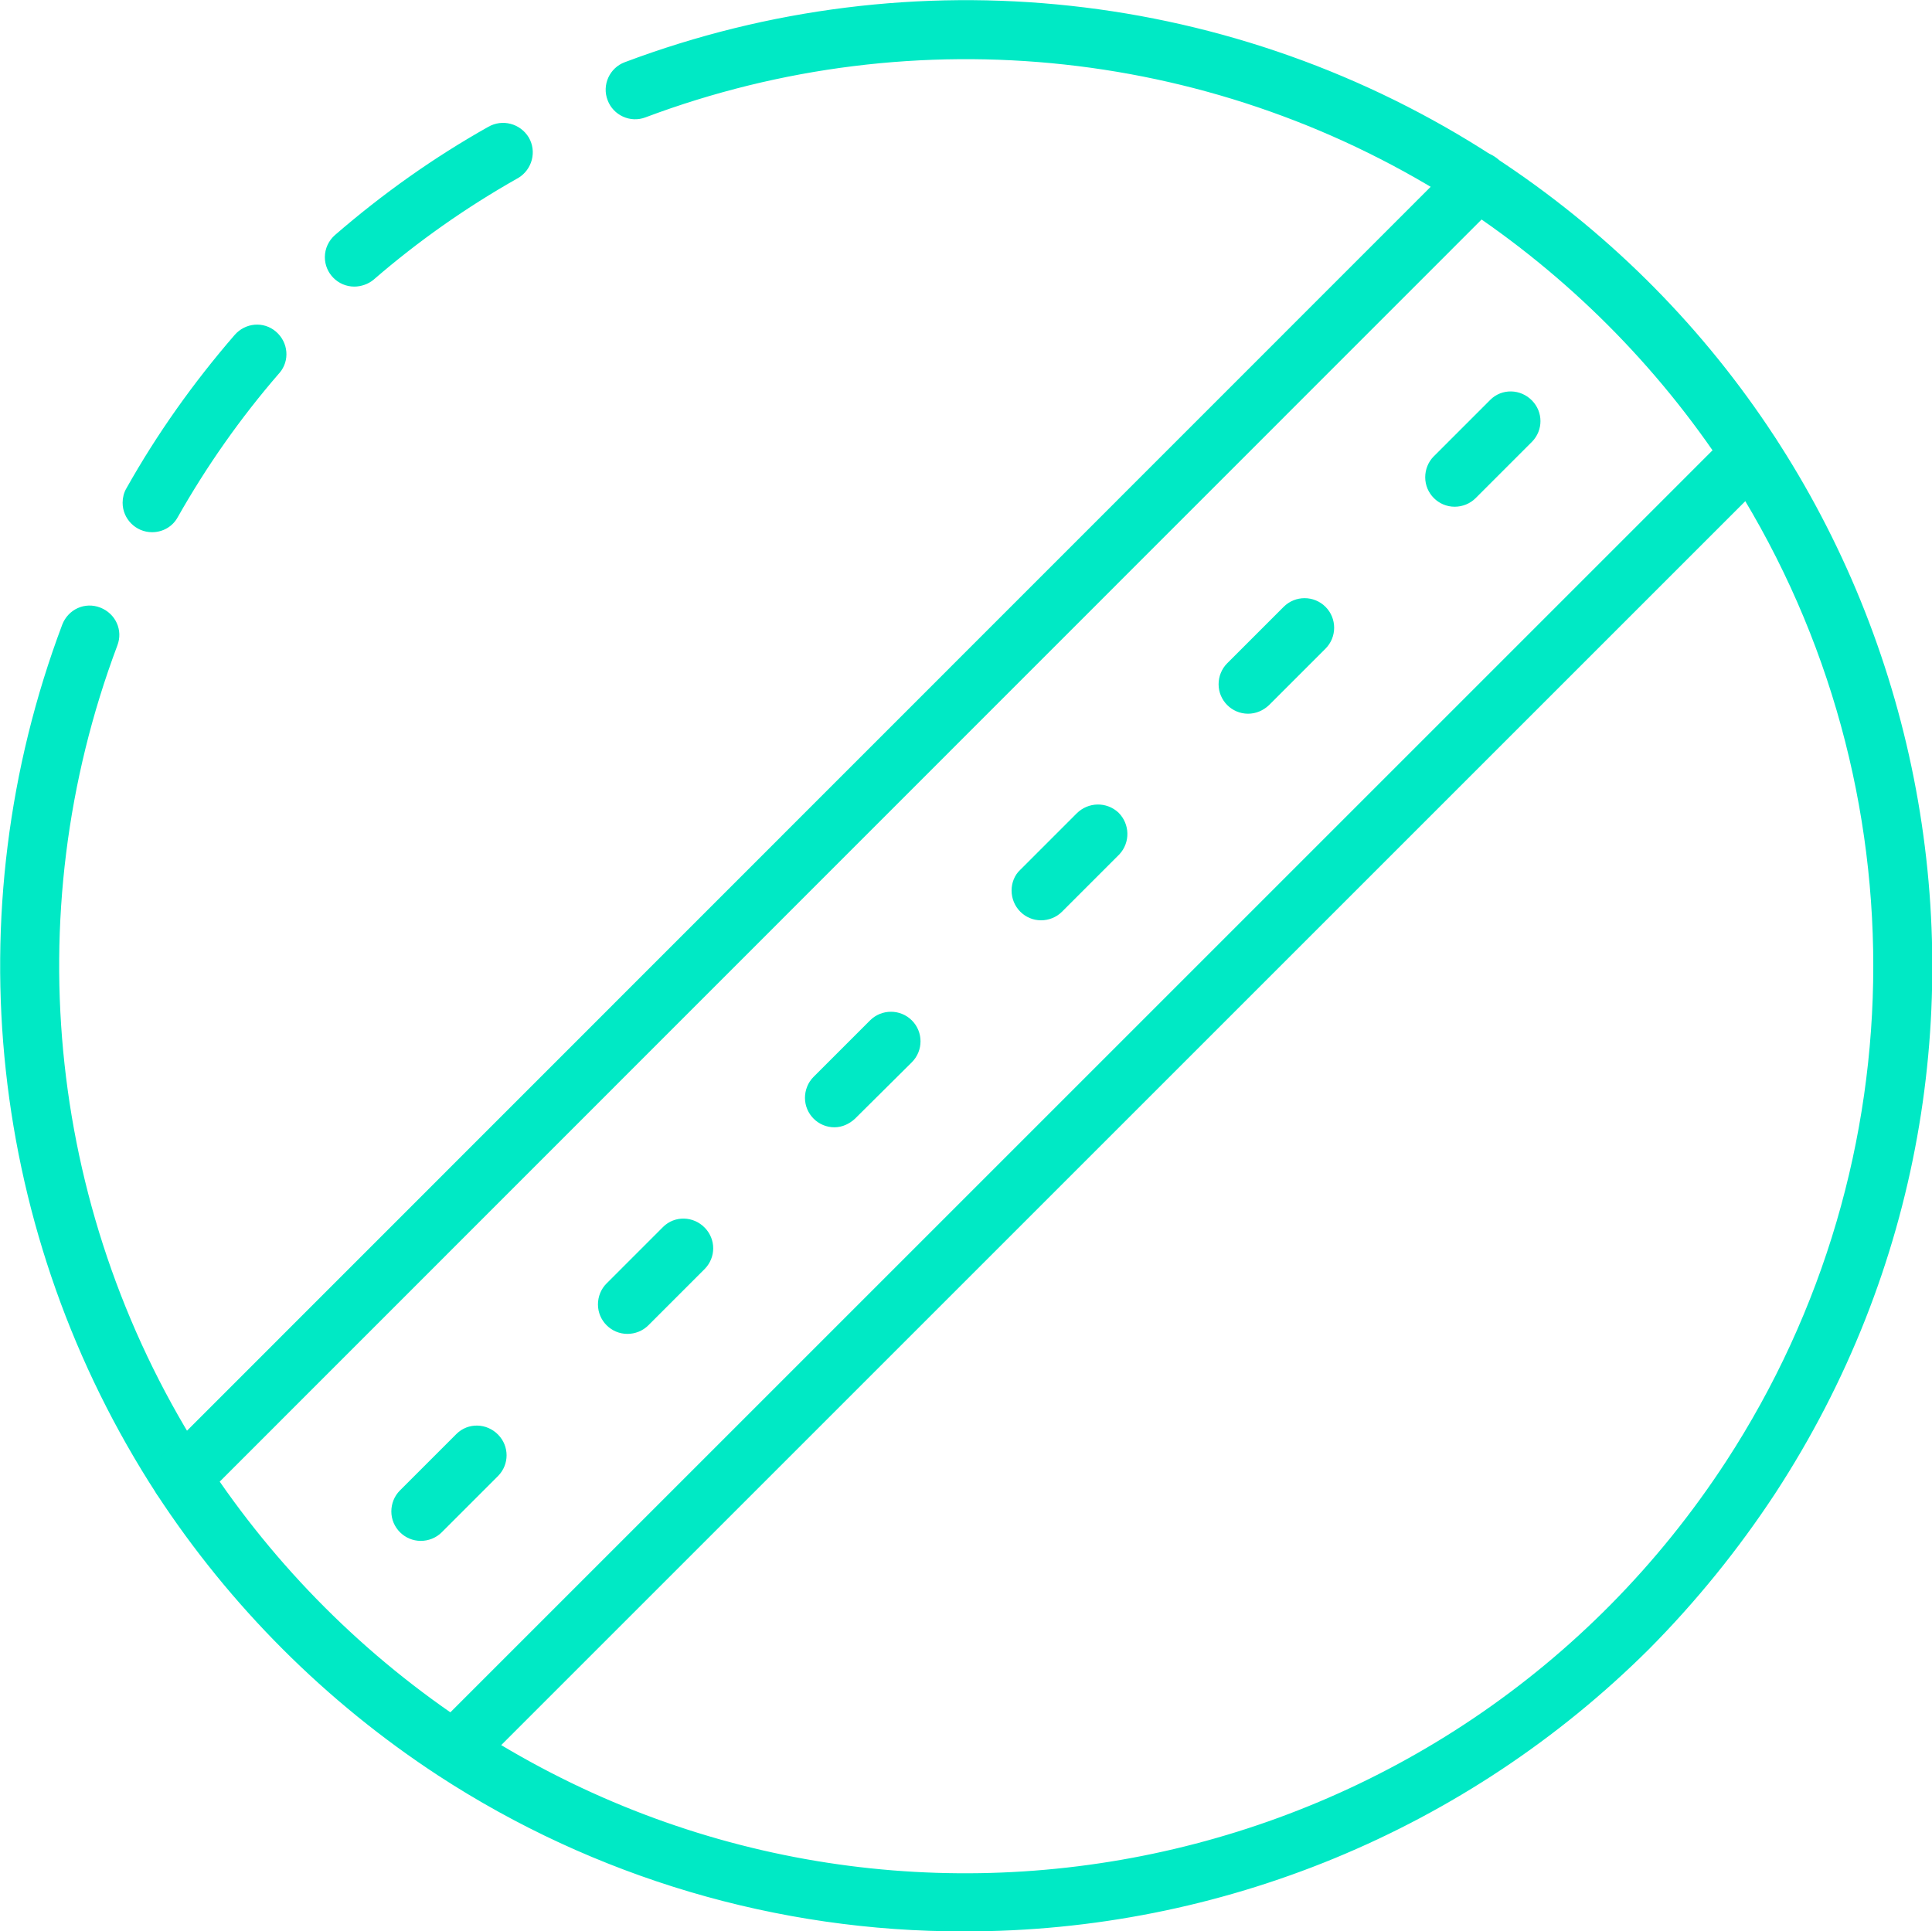 <?xml version="1.0" encoding="utf-8"?>
<!-- Generator: Adobe Illustrator 25.4.1, SVG Export Plug-In . SVG Version: 6.00 Build 0)  -->
<svg version="1.1" id="Icons" xmlns="http://www.w3.org/2000/svg" xmlns:xlink="http://www.w3.org/1999/xlink" x="0px" y="0px"
	 viewBox="0 0 485.3 485.2" style="enable-background:new 0 0 485.3 485.2;" xml:space="preserve">
<style type="text/css">
	.st0{fill:#00E9C5;stroke:#00E9C5;stroke-miterlimit:10;}
</style>
<path class="st0" d="M89,71.5c-3.8,0-6.9-3.1-6.9-6.9c0-2,0.9-3.9,2.4-5.2c11.9-10.3,24.7-19.4,38.4-27.1c3.3-1.9,7.5-0.8,9.5,2.5
	c1.9,3.3,0.8,7.5-2.5,9.5c-0.1,0-0.1,0.1-0.2,0.1c-12.9,7.3-25,15.8-36.2,25.5C92.3,70.9,90.6,71.5,89,71.5L89,71.5z"/>
<path class="st0" d="M242.2,484.7c-46.8,0.1-92.7-13.5-131.9-39.1c-28.1-18.4-52.1-42.4-70.5-70.5c-42.1-64.8-50.9-145.7-23.7-218
	c1.4-3.6,5.3-5.4,8.9-4s5.4,5.3,4,8.9C3.4,230.2,11.7,306.4,51.4,367.5c17.4,26.5,40,49.1,66.5,66.5
	c105.7,68.9,247.2,39.1,316.1-66.6c49.4-75.8,49.4-173.7,0-249.5c-17.4-26.5-40-49.1-66.5-66.5C306.5,11.7,230.2,3.4,162,29
	c-3.6,1.4-7.6-0.5-8.9-4c-1.4-3.6,0.5-7.6,4-8.9C229.4-11.1,310.3-2.3,375,39.8c112,73.1,143.6,223.1,70.5,335.1
	c-9.2,14-19.8,27.1-31.6,39C368.3,459.3,306.5,484.8,242.2,484.7L242.2,484.7z"/>
<path class="st0" d="M38.2,133.2c-3.8,0-6.9-3.1-6.9-6.9c0-1.2,0.3-2.4,0.9-3.4c7.7-13.7,16.8-26.5,27.1-38.4
	c2.5-2.9,6.8-3.3,9.7-0.8c2.9,2.5,3.3,6.8,0.8,9.7l-0.1,0.1c-9.7,11.2-18.2,23.3-25.5,36.2C43,131.9,40.7,133.2,38.2,133.2
	L38.2,133.2z"/>
<path class="st0" d="M45.6,378.2c-3.8,0-6.9-3.1-6.9-6.9c0-1.8,0.7-3.6,2-4.9L366.3,40.7c2.7-2.7,7-2.8,9.8-0.2
	c2.7,2.7,2.8,7,0.2,9.8c-0.1,0.1-0.1,0.1-0.2,0.2L50.5,376.2C49.2,377.5,47.4,378.2,45.6,378.2L45.6,378.2z"/>
<path class="st0" d="M114.1,446.6c-3.8,0-6.9-3.1-6.9-6.9c0-1.8,0.7-3.6,2-4.9l325.6-325.6c2.7-2.7,7.1-2.7,9.8,0s2.7,7.1,0,9.8l0,0
	L119,444.6C117.7,445.9,115.9,446.7,114.1,446.6L114.1,446.6z"/>
<path class="st0" d="M365.4,126.8c-3.8,0-6.9-3.1-6.9-6.9c0-1.8,0.7-3.6,2-4.9l14.2-14.2c2.7-2.7,7.1-2.6,9.8,0.2
	c2.6,2.7,2.6,6.9,0,9.6l-14.2,14.2C369,126.1,367.2,126.8,365.4,126.8L365.4,126.8z"/>
<path class="st0" d="M313.5,178.8c-3.8,0-6.9-3.1-6.9-6.9c0-1.8,0.7-3.6,2-4.9l14.2-14.2c2.7-2.7,7.1-2.7,9.8,0s2.7,7.1,0,9.8l0,0
	l-14.2,14.2C317,178.1,315.3,178.8,313.5,178.8z"/>
<path class="st0" d="M261.5,230.7c-3.8,0-6.9-3.1-6.9-7c0-1.8,0.7-3.6,2-4.8l14.2-14.2c2.7-2.7,7-2.8,9.8-0.2c2.7,2.7,2.8,7,0.2,9.8
	c-0.1,0.1-0.1,0.1-0.2,0.2l-14.2,14.2C265.1,230,263.3,230.7,261.5,230.7L261.5,230.7z"/>
<path class="st0" d="M209.6,282.7c-3.8,0-6.9-3.1-6.9-6.9c0-1.8,0.7-3.6,2-4.9l14.2-14.2c2.7-2.7,7.1-2.7,9.8,0s2.7,7.1,0,9.8
	l-14.3,14.2C213.1,281.9,211.4,282.7,209.6,282.7z"/>
<path class="st0" d="M157.6,334.6c-3.8,0-6.9-3.1-6.9-6.9c0-1.8,0.7-3.6,2-4.9l14.2-14.2c2.7-2.7,7.1-2.6,9.8,0.2
	c2.6,2.7,2.6,6.9,0,9.6l-14.2,14.2C161.2,333.9,159.4,334.6,157.6,334.6L157.6,334.6z"/>
<path class="st0" d="M105.7,386.6c-3.8,0-6.9-3.1-6.9-6.9c0-1.8,0.7-3.6,2-4.9l14.2-14.2c2.7-2.7,7.1-2.6,9.8,0.2
	c2.6,2.7,2.6,6.9,0,9.6l-14.2,14.2C109.3,385.9,107.5,386.6,105.7,386.6L105.7,386.6z"/>
</svg>
